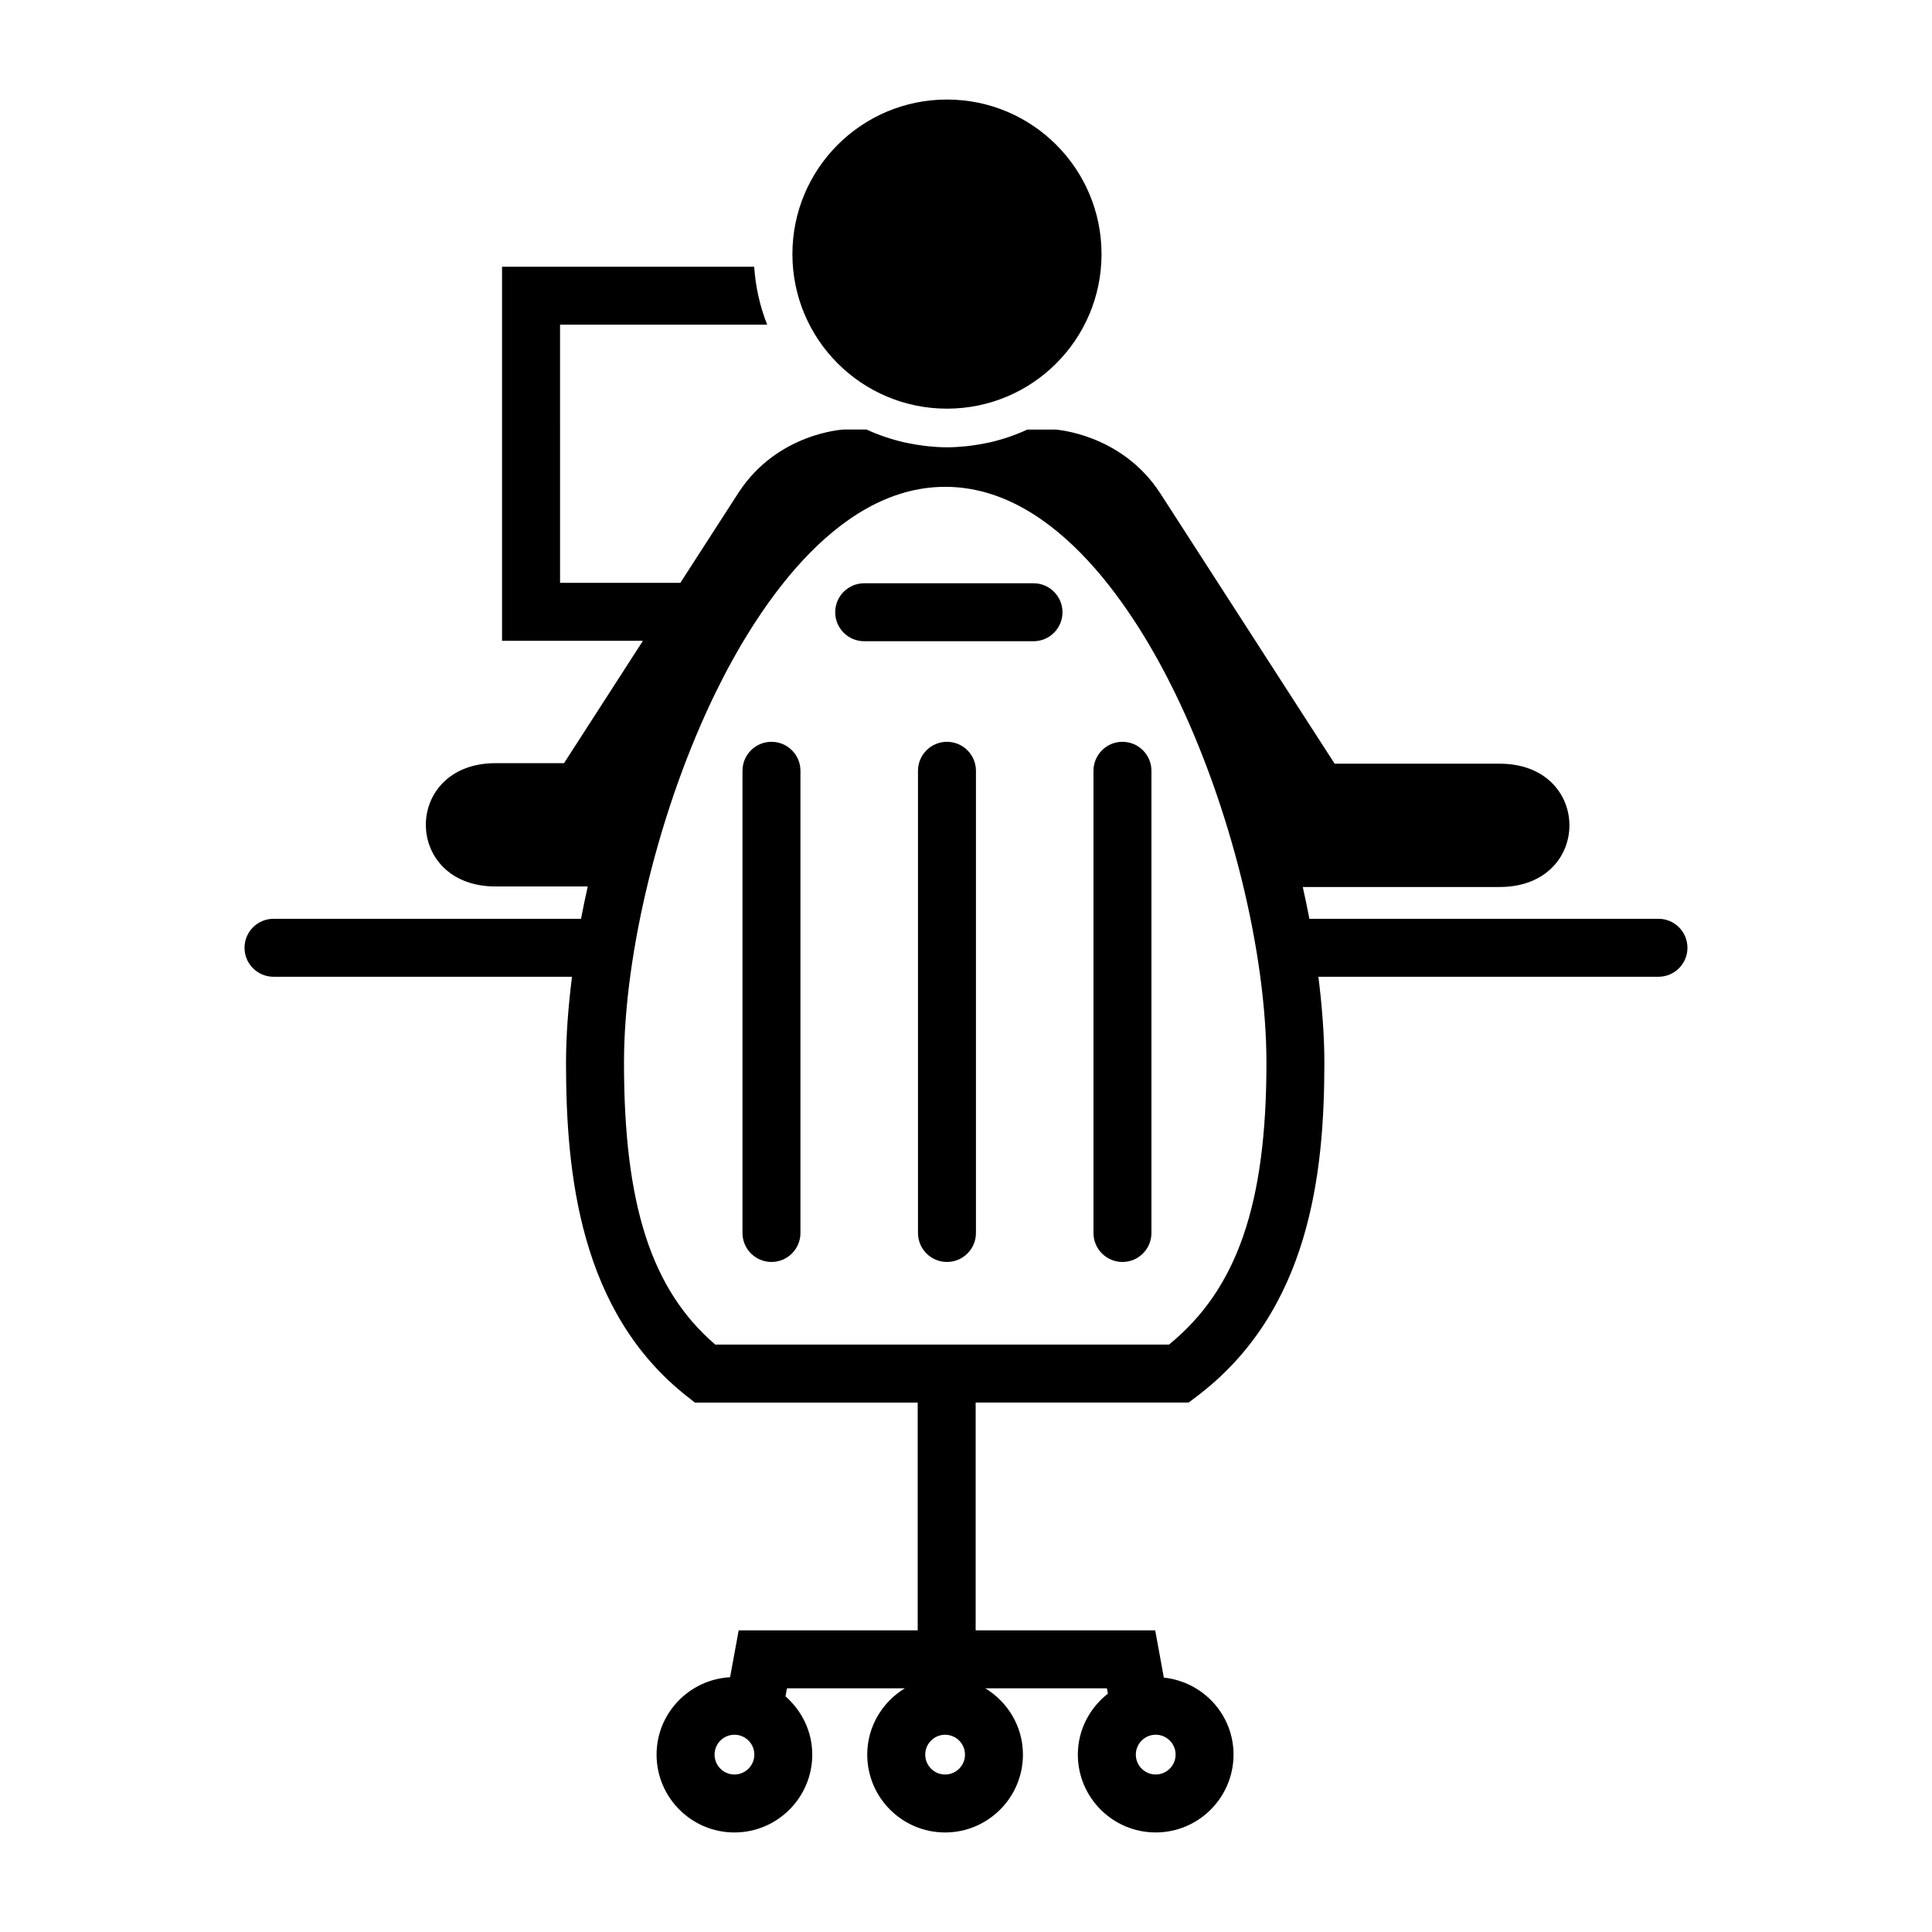 <svg xmlns="http://www.w3.org/2000/svg" xmlns:xlink="http://www.w3.org/1999/xlink" version="1.1" id="Your_Icon" x="0px" y="0px" width="100px" height="100px" viewBox="0 0 100 100" enable-background="new 0 0 100 100" xml:space="preserve">
<g>
	<path fill="#000000" d="M85.844,47.557h-18.07c-0.104-0.546-0.219-1.095-0.342-1.646h10.186c4.82,0,4.82-6.383,0-6.383H69.08   L60.053,25.53c-2.018-3.104-5.441-3.296-5.441-3.296h-1.436c-0.625,0.288-1.285,0.514-1.971,0.67   c-0.035,0.008-0.072,0.014-0.107,0.021c-0.278,0.06-0.561,0.106-0.846,0.143c-0.082,0.01-0.164,0.021-0.246,0.029   c-0.326,0.033-0.656,0.055-0.99,0.055s-0.66-0.022-0.984-0.055c-0.097-0.01-0.192-0.023-0.288-0.036   c-0.243-0.031-0.483-0.072-0.72-0.121c-0.084-0.017-0.17-0.032-0.254-0.052c-0.665-0.156-1.307-0.375-1.916-0.655h-1.189   c0,0-3.424,0.165-5.441,3.269l-3.01,4.666h-6.226V16.806h10.722c-0.373-0.939-0.604-1.947-0.674-3H25.986v19.362h7.292   l-4.084,6.333h-3.537c-4.82,0-4.82,6.383,0,6.383h4.765c-0.126,0.56-0.242,1.118-0.348,1.673H14.157c-0.828,0-1.5,0.671-1.5,1.5   s0.672,1.5,1.5,1.5h15.449c-0.194,1.551-0.309,3.056-0.309,4.454c0,5.744,0.712,12.896,6.262,17.264l0.408,0.321h11.533v11.791   h-9.266l-0.445,2.425c-2.115,0.119-3.805,1.862-3.805,4.007c0,2.222,1.807,4.029,4.029,4.029c2.221,0,4.029-1.808,4.029-4.029   c0-1.205-0.543-2.276-1.385-3.016l0.076-0.416h6.1c-1.161,0.708-1.945,1.975-1.945,3.432c0,2.222,1.807,4.029,4.029,4.029   c2.221,0,4.03-1.808,4.03-4.029c0-1.457-0.785-2.724-1.947-3.432h6.293l0.051,0.276c-0.939,0.738-1.555,1.871-1.555,3.155   c0,2.222,1.807,4.029,4.029,4.029c2.221,0,4.029-1.808,4.029-4.029c0-2.077-1.586-3.771-3.607-3.986l-0.447-2.445h-9.293V72.596   h11.024l0.4-0.302c5.871-4.424,6.625-11.561,6.625-17.283c0-1.398-0.115-2.903-0.309-4.454h17.602c0.828,0,1.5-0.671,1.5-1.5   S86.672,47.557,85.844,47.557z M38.015,91.848c-0.568,0-1.029-0.462-1.029-1.029s0.461-1.029,1.029-1.029   c0.566,0,1.029,0.462,1.029,1.029S38.582,91.848,38.015,91.848z M59.82,89.789c0.566,0,1.029,0.462,1.029,1.029   s-0.463,1.029-1.029,1.029c-0.568,0-1.029-0.462-1.029-1.029S59.252,89.789,59.82,89.789z M48.919,91.848   c-0.568,0-1.029-0.462-1.029-1.029s0.461-1.029,1.029-1.029c0.566,0,1.029,0.462,1.029,1.029S49.486,91.848,48.919,91.848z    M60.506,69.596H37.023c-3.307-2.837-4.725-7.241-4.725-14.585c0-5.738,1.862-13.262,4.743-19.167   c1.941-3.976,6.064-10.646,11.885-10.646c5.819,0,9.942,6.67,11.881,10.646c2.883,5.905,4.744,13.428,4.744,19.167   C65.551,62.317,64.037,66.72,60.506,69.596z"/>
	<circle fill="#000000" cx="49.015" cy="13.152" r="8"/>
	<g>
		<path fill="#000000" d="M39.931,65.319c-0.828,0-1.5-0.672-1.5-1.5V39.896c0-0.829,0.672-1.5,1.5-1.5s1.5,0.671,1.5,1.5v23.923    C41.431,64.647,40.759,65.319,39.931,65.319z"/>
		<path fill="#000000" d="M49.015,65.319c-0.828,0-1.5-0.672-1.5-1.5V39.896c0-0.829,0.672-1.5,1.5-1.5s1.5,0.671,1.5,1.5v23.923    C50.515,64.647,49.843,65.319,49.015,65.319z"/>
		<path fill="#000000" d="M58.098,65.319c-0.828,0-1.5-0.672-1.5-1.5V39.896c0-0.829,0.672-1.5,1.5-1.5s1.5,0.671,1.5,1.5v23.923    C59.598,64.647,58.926,65.319,58.098,65.319z"/>
	</g>
	<path fill="#000000" d="M53.494,33.19H44.73c-0.828,0-1.5-0.671-1.5-1.5s0.672-1.5,1.5-1.5h8.764c0.828,0,1.5,0.671,1.5,1.5   S54.322,33.19,53.494,33.19z"/>
</g>
</svg>